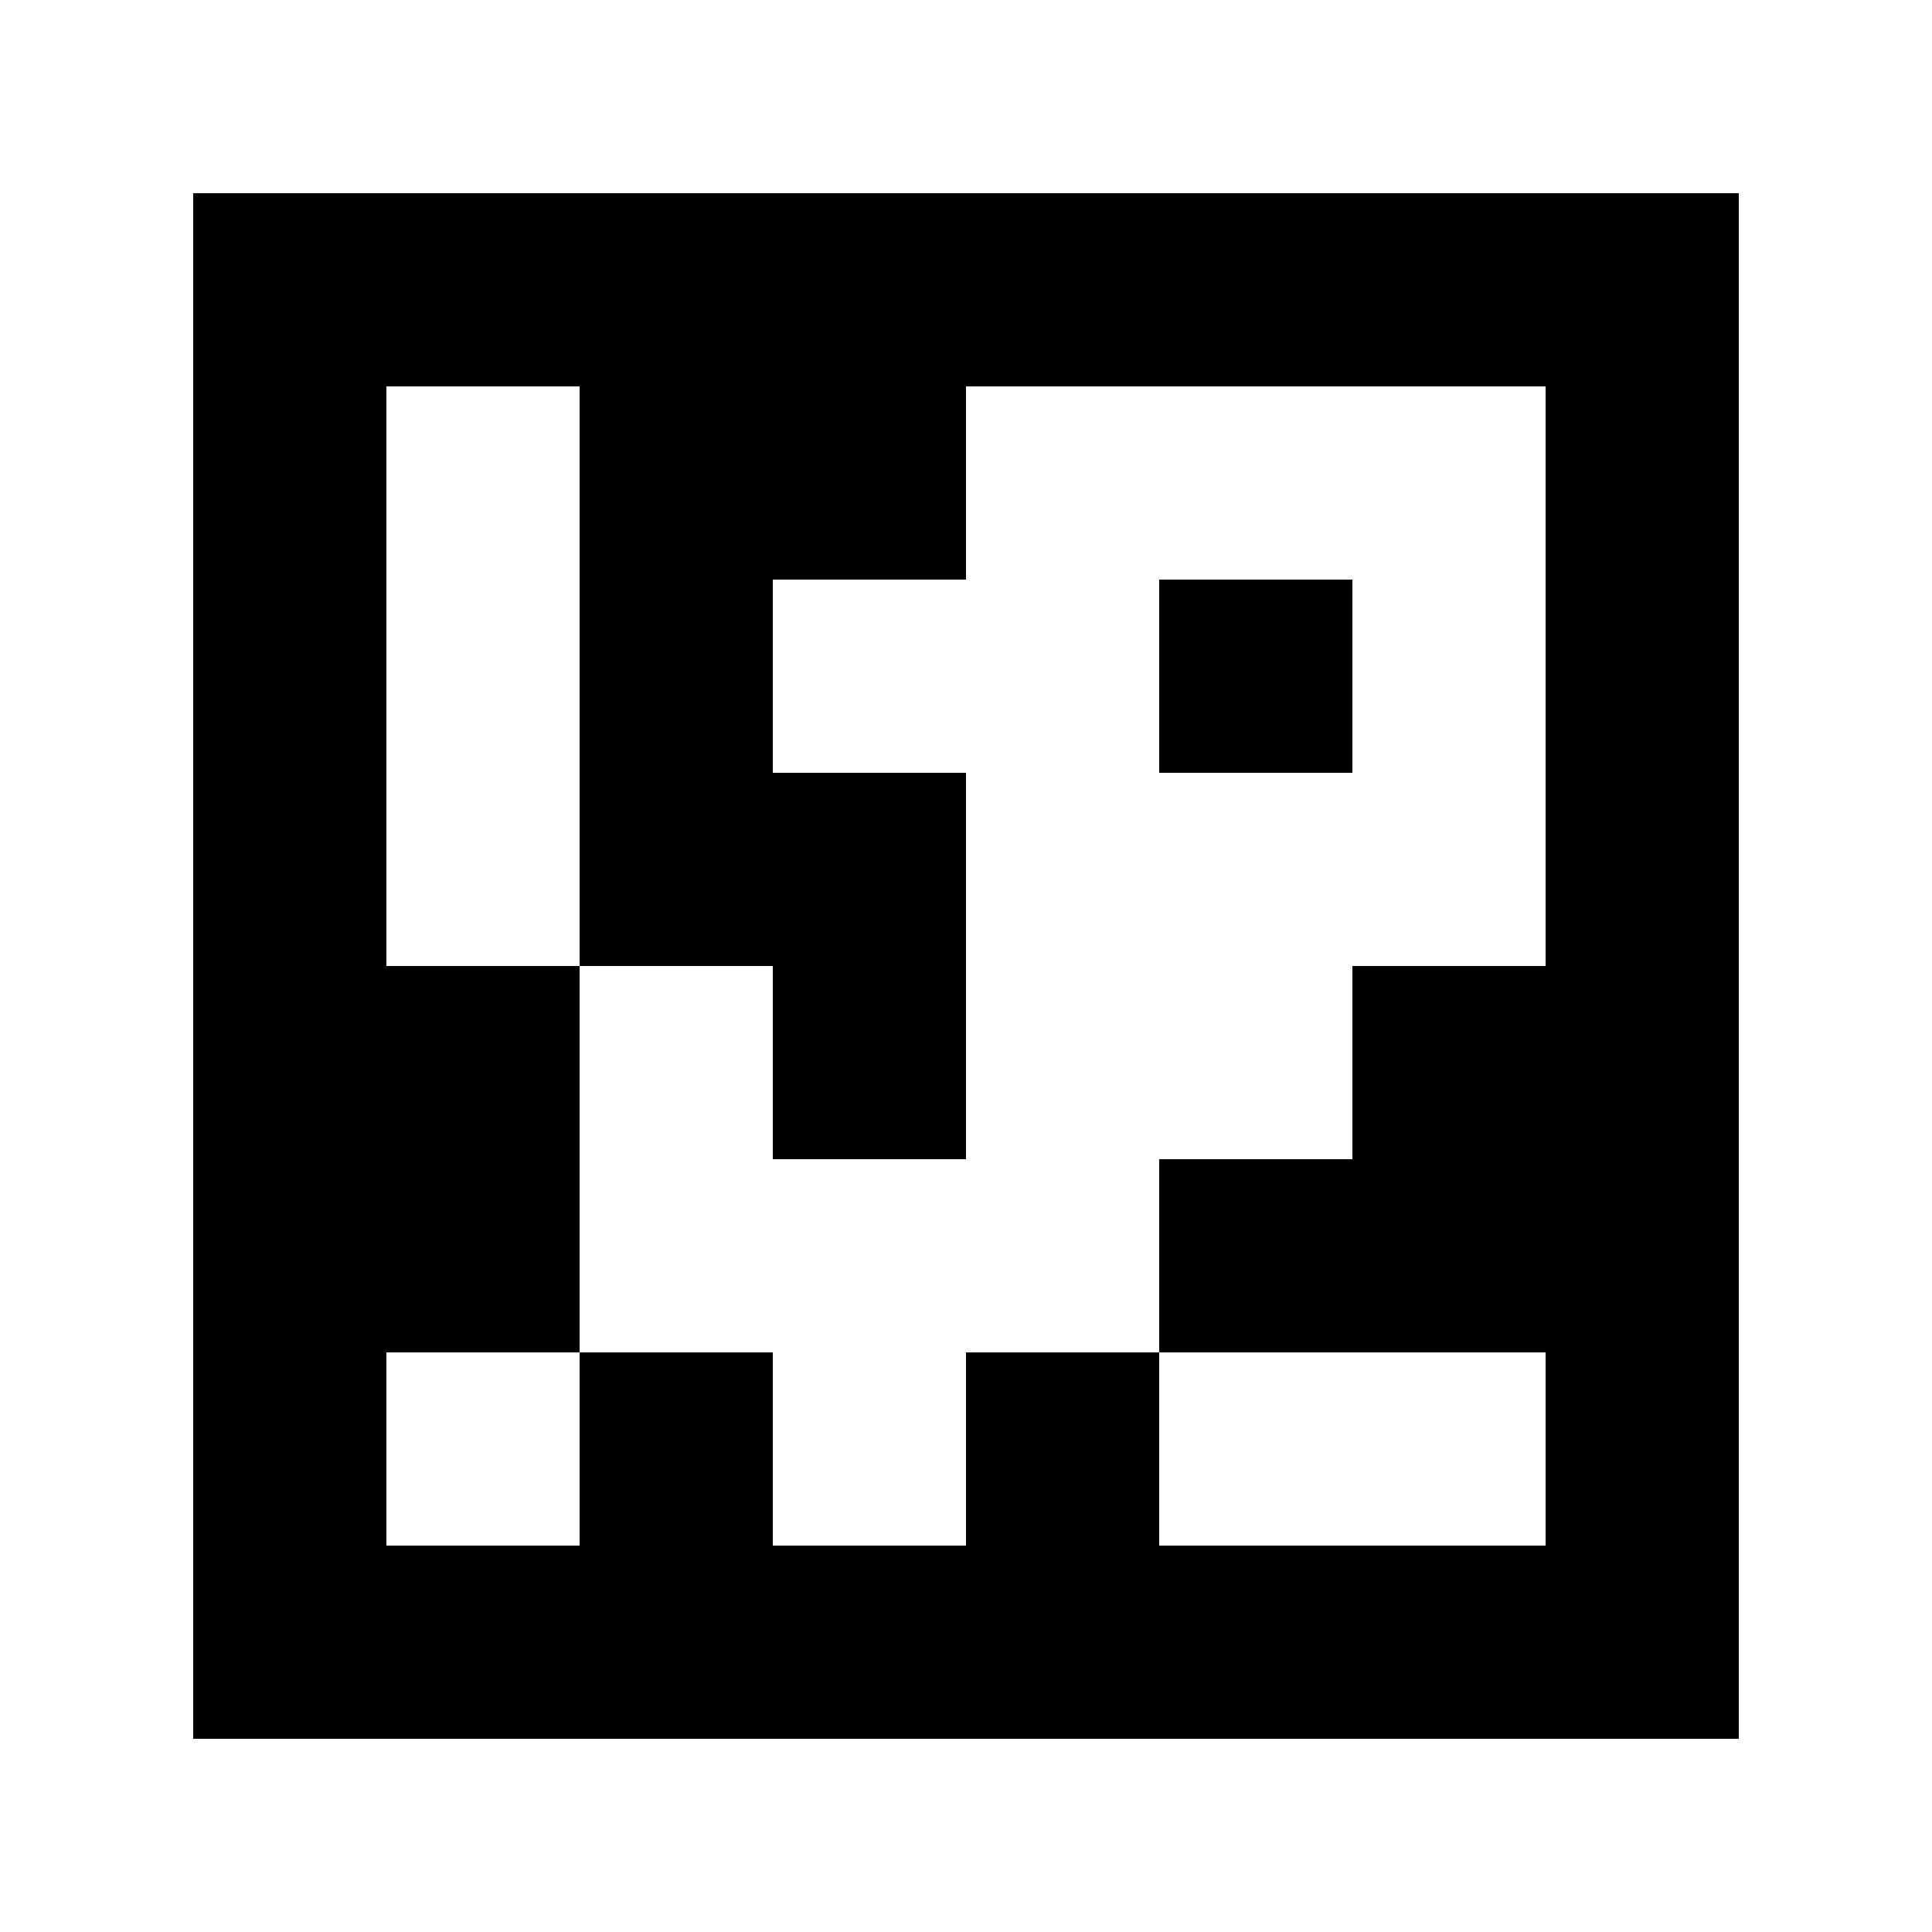 <?xml version="1.0" standalone="yes"?>
<svg xmlns="http://www.w3.org/2000/svg" width="100" height="100">
<path style="fill:#ffffff; stroke:none;" d="M0 0L0 100L100 100L100 0L0 0z"/>
<path style="fill:#000000; stroke:none;" d="M10 10L10 90L90 90L90 10L10 10z"/>
<path style="fill:#ffffff; stroke:none;" d="M20 20L20 50L30 50L30 70L20 70L20 80L30 80L30 70L40 70L40 80L50 80L50 70L60 70L60 80L80 80L80 70L60 70L60 60L70 60L70 50L80 50L80 20L50 20L50 30L40 30L40 40L50 40L50 60L40 60L40 50L30 50L30 20L20 20z"/>
<path style="fill:#000000; stroke:none;" d="M60 30L60 40L70 40L70 30L60 30z"/>
</svg>
